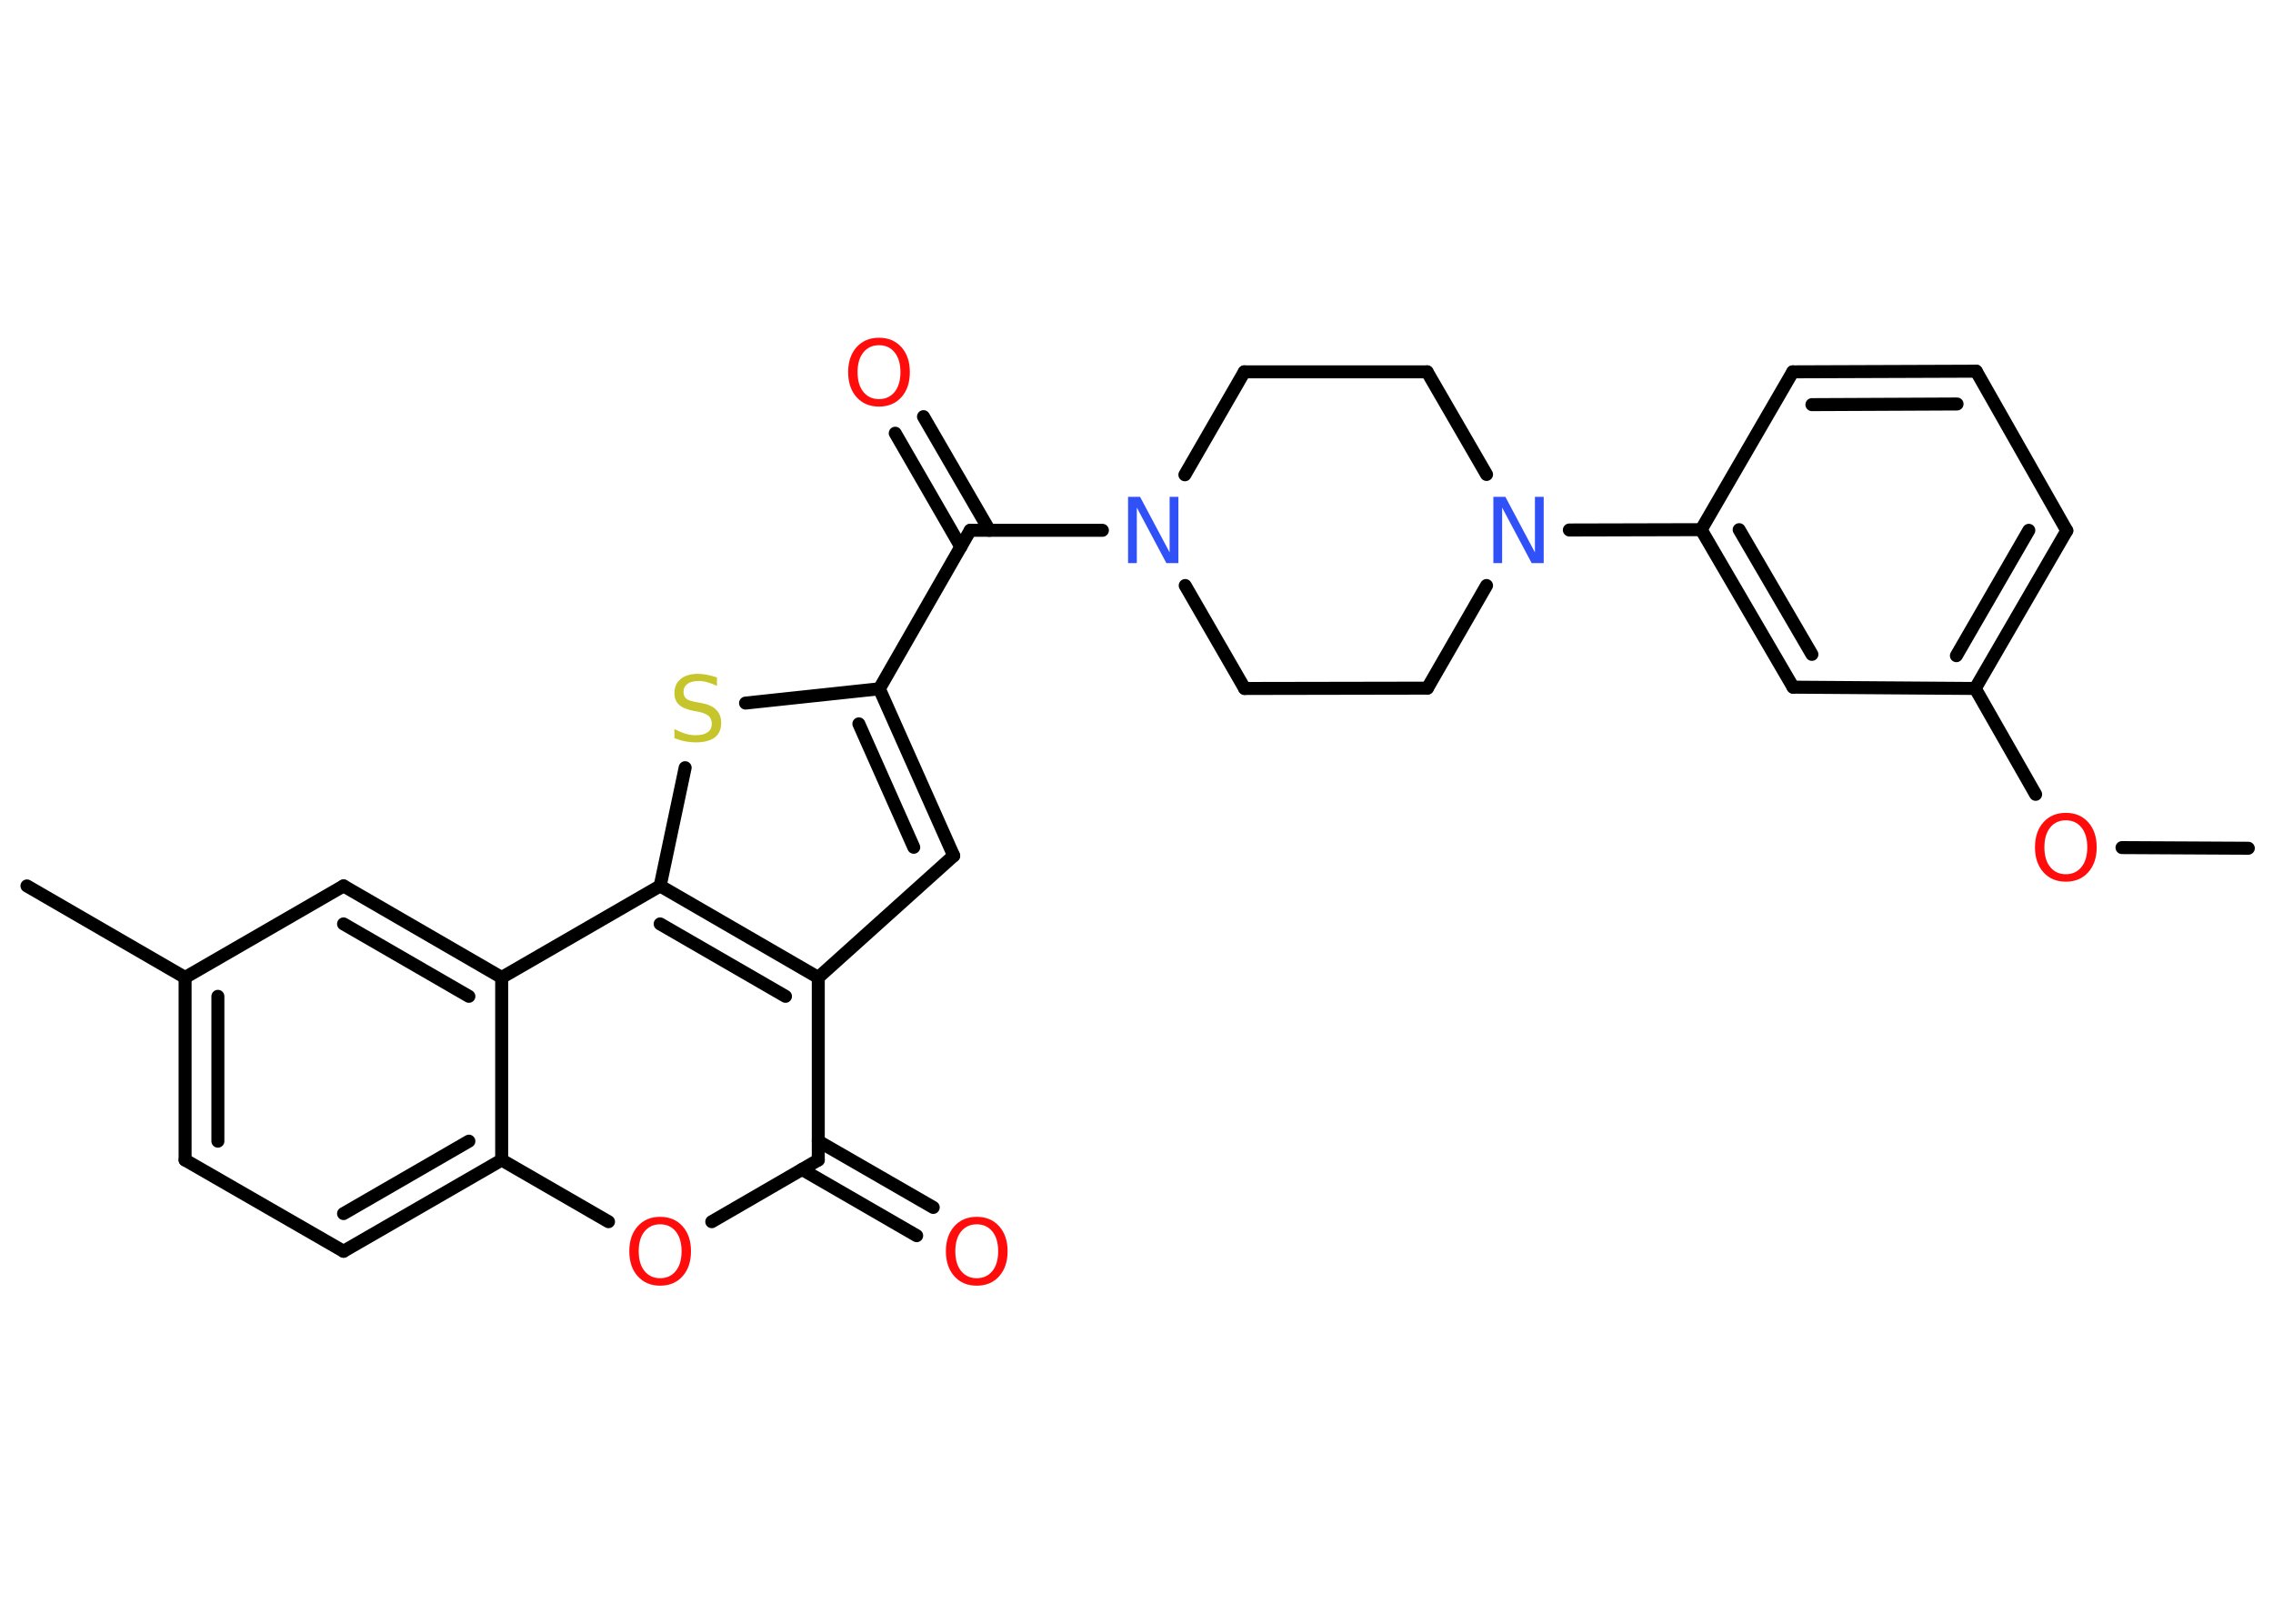 <?xml version='1.0' encoding='UTF-8'?>
<!DOCTYPE svg PUBLIC "-//W3C//DTD SVG 1.1//EN" "http://www.w3.org/Graphics/SVG/1.1/DTD/svg11.dtd">
<svg version='1.2' xmlns='http://www.w3.org/2000/svg' xmlns:xlink='http://www.w3.org/1999/xlink' width='70.0mm' height='50.0mm' viewBox='0 0 70.0 50.0'>
  <desc>Generated by the Chemistry Development Kit (http://github.com/cdk)</desc>
  <g stroke-linecap='round' stroke-linejoin='round' stroke='#000000' stroke-width='.4' fill='#FF0D0D'>
    <rect x='.0' y='.0' width='70.0' height='50.0' fill='#FFFFFF' stroke='none'/>
    <g id='mol1' class='mol'>
      <line id='mol1bnd1' class='bond' x1='69.24' y1='26.12' x2='65.35' y2='26.1'/>
      <line id='mol1bnd2' class='bond' x1='62.69' y1='24.46' x2='60.83' y2='21.2'/>
      <g id='mol1bnd3' class='bond'>
        <line x1='60.83' y1='21.2' x2='63.65' y2='16.34'/>
        <line x1='60.25' y1='20.19' x2='62.48' y2='16.33'/>
      </g>
      <line id='mol1bnd4' class='bond' x1='63.65' y1='16.34' x2='60.86' y2='11.43'/>
      <g id='mol1bnd5' class='bond'>
        <line x1='60.86' y1='11.43' x2='55.21' y2='11.45'/>
        <line x1='60.27' y1='12.44' x2='55.8' y2='12.46'/>
      </g>
      <line id='mol1bnd6' class='bond' x1='55.21' y1='11.45' x2='52.39' y2='16.31'/>
      <line id='mol1bnd7' class='bond' x1='52.39' y1='16.31' x2='48.33' y2='16.32'/>
      <line id='mol1bnd8' class='bond' x1='45.78' y1='14.61' x2='43.95' y2='11.45'/>
      <line id='mol1bnd9' class='bond' x1='43.95' y1='11.45' x2='38.32' y2='11.45'/>
      <line id='mol1bnd10' class='bond' x1='38.32' y1='11.45' x2='36.49' y2='14.62'/>
      <line id='mol1bnd11' class='bond' x1='33.95' y1='16.33' x2='29.88' y2='16.33'/>
      <g id='mol1bnd12' class='bond'>
        <line x1='29.59' y1='16.84' x2='27.57' y2='13.34'/>
        <line x1='30.47' y1='16.33' x2='28.44' y2='12.83'/>
      </g>
      <line id='mol1bnd13' class='bond' x1='29.88' y1='16.33' x2='27.08' y2='21.21'/>
      <g id='mol1bnd14' class='bond'>
        <line x1='29.37' y1='26.35' x2='27.08' y2='21.21'/>
        <line x1='28.14' y1='26.09' x2='26.45' y2='22.29'/>
      </g>
      <line id='mol1bnd15' class='bond' x1='29.37' y1='26.35' x2='25.2' y2='30.1'/>
      <line id='mol1bnd16' class='bond' x1='25.2' y1='30.1' x2='25.2' y2='35.72'/>
      <g id='mol1bnd17' class='bond'>
        <line x1='25.2' y1='35.14' x2='28.74' y2='37.18'/>
        <line x1='24.7' y1='36.01' x2='28.23' y2='38.05'/>
      </g>
      <line id='mol1bnd18' class='bond' x1='25.2' y1='35.72' x2='21.92' y2='37.62'/>
      <line id='mol1bnd19' class='bond' x1='18.74' y1='37.62' x2='15.45' y2='35.72'/>
      <g id='mol1bnd20' class='bond'>
        <line x1='10.58' y1='38.53' x2='15.45' y2='35.72'/>
        <line x1='10.58' y1='37.37' x2='14.44' y2='35.14'/>
      </g>
      <line id='mol1bnd21' class='bond' x1='10.58' y1='38.53' x2='5.7' y2='35.72'/>
      <g id='mol1bnd22' class='bond'>
        <line x1='5.7' y1='30.1' x2='5.7' y2='35.72'/>
        <line x1='6.71' y1='30.68' x2='6.71' y2='35.14'/>
      </g>
      <line id='mol1bnd23' class='bond' x1='5.7' y1='30.1' x2='.83' y2='27.28'/>
      <line id='mol1bnd24' class='bond' x1='5.7' y1='30.1' x2='10.58' y2='27.28'/>
      <g id='mol1bnd25' class='bond'>
        <line x1='15.45' y1='30.1' x2='10.58' y2='27.28'/>
        <line x1='14.44' y1='30.68' x2='10.58' y2='28.45'/>
      </g>
      <line id='mol1bnd26' class='bond' x1='15.45' y1='35.72' x2='15.45' y2='30.1'/>
      <line id='mol1bnd27' class='bond' x1='15.45' y1='30.1' x2='20.33' y2='27.28'/>
      <g id='mol1bnd28' class='bond'>
        <line x1='25.2' y1='30.1' x2='20.33' y2='27.28'/>
        <line x1='24.19' y1='30.68' x2='20.33' y2='28.45'/>
      </g>
      <line id='mol1bnd29' class='bond' x1='20.33' y1='27.28' x2='21.1' y2='23.64'/>
      <line id='mol1bnd30' class='bond' x1='27.08' y1='21.21' x2='22.96' y2='21.65'/>
      <line id='mol1bnd31' class='bond' x1='36.5' y1='18.03' x2='38.33' y2='21.2'/>
      <line id='mol1bnd32' class='bond' x1='38.33' y1='21.2' x2='43.96' y2='21.19'/>
      <line id='mol1bnd33' class='bond' x1='45.78' y1='18.03' x2='43.96' y2='21.19'/>
      <g id='mol1bnd34' class='bond'>
        <line x1='52.39' y1='16.31' x2='55.22' y2='21.16'/>
        <line x1='53.56' y1='16.31' x2='55.8' y2='20.15'/>
      </g>
      <line id='mol1bnd35' class='bond' x1='60.83' y1='21.2' x2='55.22' y2='21.16'/>
      <path id='mol1atm2' class='atom' d='M63.62 25.26q-.3 .0 -.48 .22q-.18 .22 -.18 .61q.0 .39 .18 .61q.18 .22 .48 .22q.3 .0 .48 -.22q.18 -.22 .18 -.61q.0 -.39 -.18 -.61q-.18 -.22 -.48 -.22zM63.62 25.03q.43 .0 .69 .29q.26 .29 .26 .77q.0 .48 -.26 .77q-.26 .29 -.69 .29q-.43 .0 -.69 -.29q-.26 -.29 -.26 -.77q.0 -.48 .26 -.77q.26 -.29 .69 -.29z' stroke='none'/>
      <path id='mol1atm8' class='atom' d='M45.99 15.3h.37l.91 1.71v-1.71h.27v2.04h-.37l-.91 -1.71v1.71h-.27v-2.04z' stroke='none' fill='#3050F8'/>
      <path id='mol1atm11' class='atom' d='M34.74 15.3h.37l.91 1.71v-1.71h.27v2.04h-.37l-.91 -1.71v1.71h-.27v-2.04z' stroke='none' fill='#3050F8'/>
      <path id='mol1atm13' class='atom' d='M27.07 10.63q-.3 .0 -.48 .22q-.18 .22 -.18 .61q.0 .39 .18 .61q.18 .22 .48 .22q.3 .0 .48 -.22q.18 -.22 .18 -.61q.0 -.39 -.18 -.61q-.18 -.22 -.48 -.22zM27.07 10.4q.43 .0 .69 .29q.26 .29 .26 .77q.0 .48 -.26 .77q-.26 .29 -.69 .29q-.43 .0 -.69 -.29q-.26 -.29 -.26 -.77q.0 -.48 .26 -.77q.26 -.29 .69 -.29z' stroke='none'/>
      <path id='mol1atm18' class='atom' d='M30.08 37.7q-.3 .0 -.48 .22q-.18 .22 -.18 .61q.0 .39 .18 .61q.18 .22 .48 .22q.3 .0 .48 -.22q.18 -.22 .18 -.61q.0 -.39 -.18 -.61q-.18 -.22 -.48 -.22zM30.08 37.47q.43 .0 .69 .29q.26 .29 .26 .77q.0 .48 -.26 .77q-.26 .29 -.69 .29q-.43 .0 -.69 -.29q-.26 -.29 -.26 -.77q.0 -.48 .26 -.77q.26 -.29 .69 -.29z' stroke='none'/>
      <path id='mol1atm19' class='atom' d='M20.33 37.7q-.3 .0 -.48 .22q-.18 .22 -.18 .61q.0 .39 .18 .61q.18 .22 .48 .22q.3 .0 .48 -.22q.18 -.22 .18 -.61q.0 -.39 -.18 -.61q-.18 -.22 -.48 -.22zM20.33 37.47q.43 .0 .69 .29q.26 .29 .26 .77q.0 .48 -.26 .77q-.26 .29 -.69 .29q-.43 .0 -.69 -.29q-.26 -.29 -.26 -.77q.0 -.48 .26 -.77q.26 -.29 .69 -.29z' stroke='none'/>
      <path id='mol1atm28' class='atom' d='M22.08 20.85v.27q-.15 -.07 -.29 -.11q-.14 -.04 -.27 -.04q-.23 .0 -.35 .09q-.12 .09 -.12 .25q.0 .13 .08 .2q.08 .07 .31 .11l.17 .03q.31 .06 .45 .21q.15 .15 .15 .4q.0 .3 -.2 .45q-.2 .15 -.59 .15q-.14 .0 -.31 -.03q-.16 -.03 -.34 -.1v-.28q.17 .09 .33 .14q.16 .05 .32 .05q.24 .0 .37 -.09q.13 -.09 .13 -.26q.0 -.15 -.09 -.24q-.09 -.08 -.3 -.13l-.17 -.03q-.31 -.06 -.45 -.19q-.14 -.13 -.14 -.36q.0 -.27 .19 -.43q.19 -.16 .53 -.16q.14 .0 .29 .03q.15 .03 .3 .08z' stroke='none' fill='#C6C62C'/>
    </g>
  </g>
</svg>
